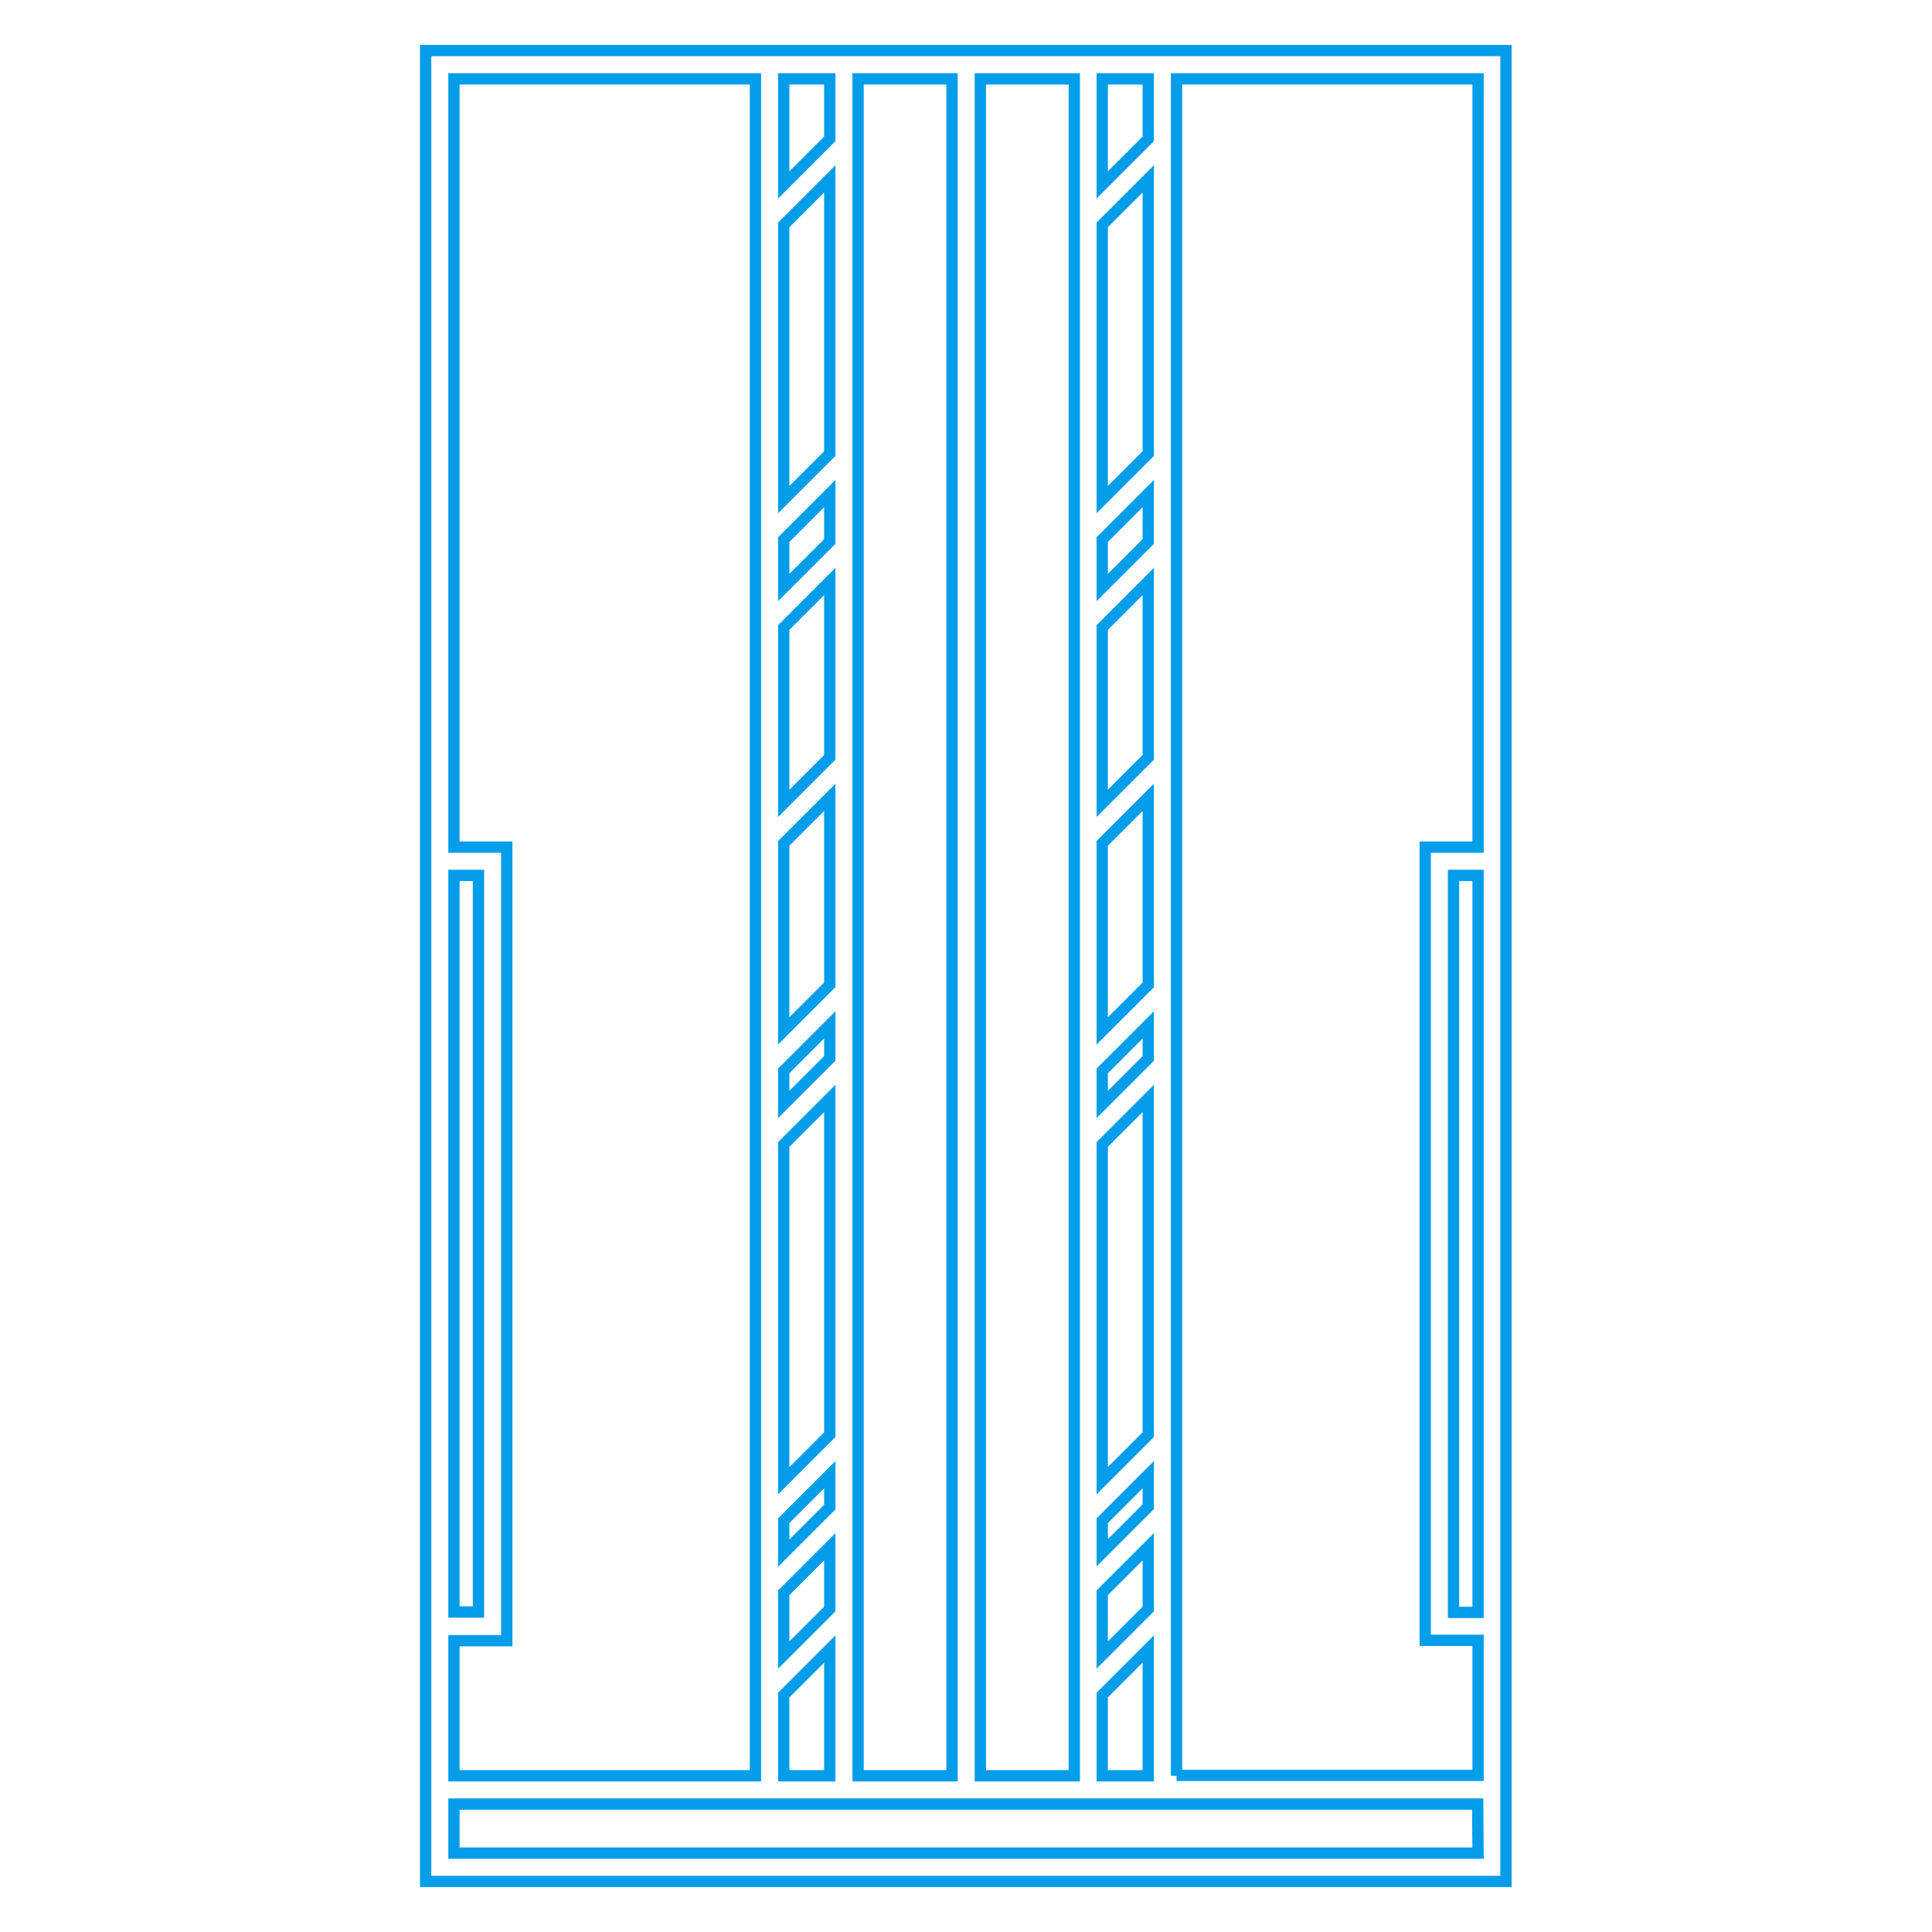 <?xml version="1.0" encoding="utf-8"?>
<!-- Generator: Adobe Illustrator 21.0.2, SVG Export Plug-In . SVG Version: 6.00 Build 0)  -->
<svg version="1.1" id="Capa_1" xmlns="http://www.w3.org/2000/svg" xmlns:xlink="http://www.w3.org/1999/xlink" x="0px" y="0px"
	 viewBox="0 0 512 512" style="enable-background:new 0 0 512 512;" xml:space="preserve">
<style type="text/css">
	.st0{fill:none;stroke:#049DE9;stroke-width:3;stroke-miterlimit:10;}
</style>
<path class="st0" d="M112.8,13.4v485.2h286.3V13.4H112.8z M391.7,427.3h-6.5V232h6.5V427.3z M304.3,20.9v15.9L292.1,49V20.9H304.3z
	 M304.3,426.4l-12.2,12.2v-16.5l12.2-12.2V426.4z M292.1,166.3l12.2-12.2v46.6l-12.2,12.2V166.3z M292.1,403l12.2-12.2v8.5
	l-12.2,12.2V403z M304.3,380.2l-12.2,12.2v-89.1l12.2-12.2V380.2z M304.3,280.5l-12.2,12.2v-8.9l12.2-12.2V280.5z M304.3,261
	l-12.2,12.2v-49.7l12.2-12.2V261z M304.3,143.5l-12.2,12.2V143l12.2-12.2V143.5z M304.3,120.2l-12.2,12.2V59.6l12.2-12.2V120.2z
	 M292.1,449.2l12.2-12.2v33.6h-12.2V449.2z M259.8,20.9h24.9v449.7h-24.9V20.9z M252.3,20.9v449.7h-24.9V20.9H252.3z M219.9,426.4
	l-12.2,12.2v-16.5l12.2-12.2V426.4z M219.9,399.4l-12.2,12.2V403l12.2-12.2V399.4z M219.9,380.2l-12.2,12.2v-89.1l12.2-12.2V380.2z
	 M219.9,280.5l-12.2,12.2v-8.9l12.2-12.2V280.5z M219.9,261l-12.2,12.2v-49.7l12.2-12.2V261z M219.9,200.7l-12.2,12.2v-46.6
	l12.2-12.2V200.7z M219.9,143.5l-12.2,12.2V143l12.2-12.2V143.5z M219.9,120.2l-12.2,12.2V59.6l12.2-12.2V120.2z M207.7,449.2
	l12.2-12.2v33.6h-12.2V449.2z M219.9,20.9v15.9L207.7,49V20.9H219.9z M120.3,232h6.5v195.2h-6.5V232z M120.3,434.8h14V224.5h-14
	V20.9h79.9v449.7h-79.9V434.8z M391.7,491.1H120.3v-13h271.3L391.7,491.1L391.7,491.1z M311.8,470.6V20.9h79.9v203.6h-14v210.2h14
	v35.8H311.8z"/>
</svg>
